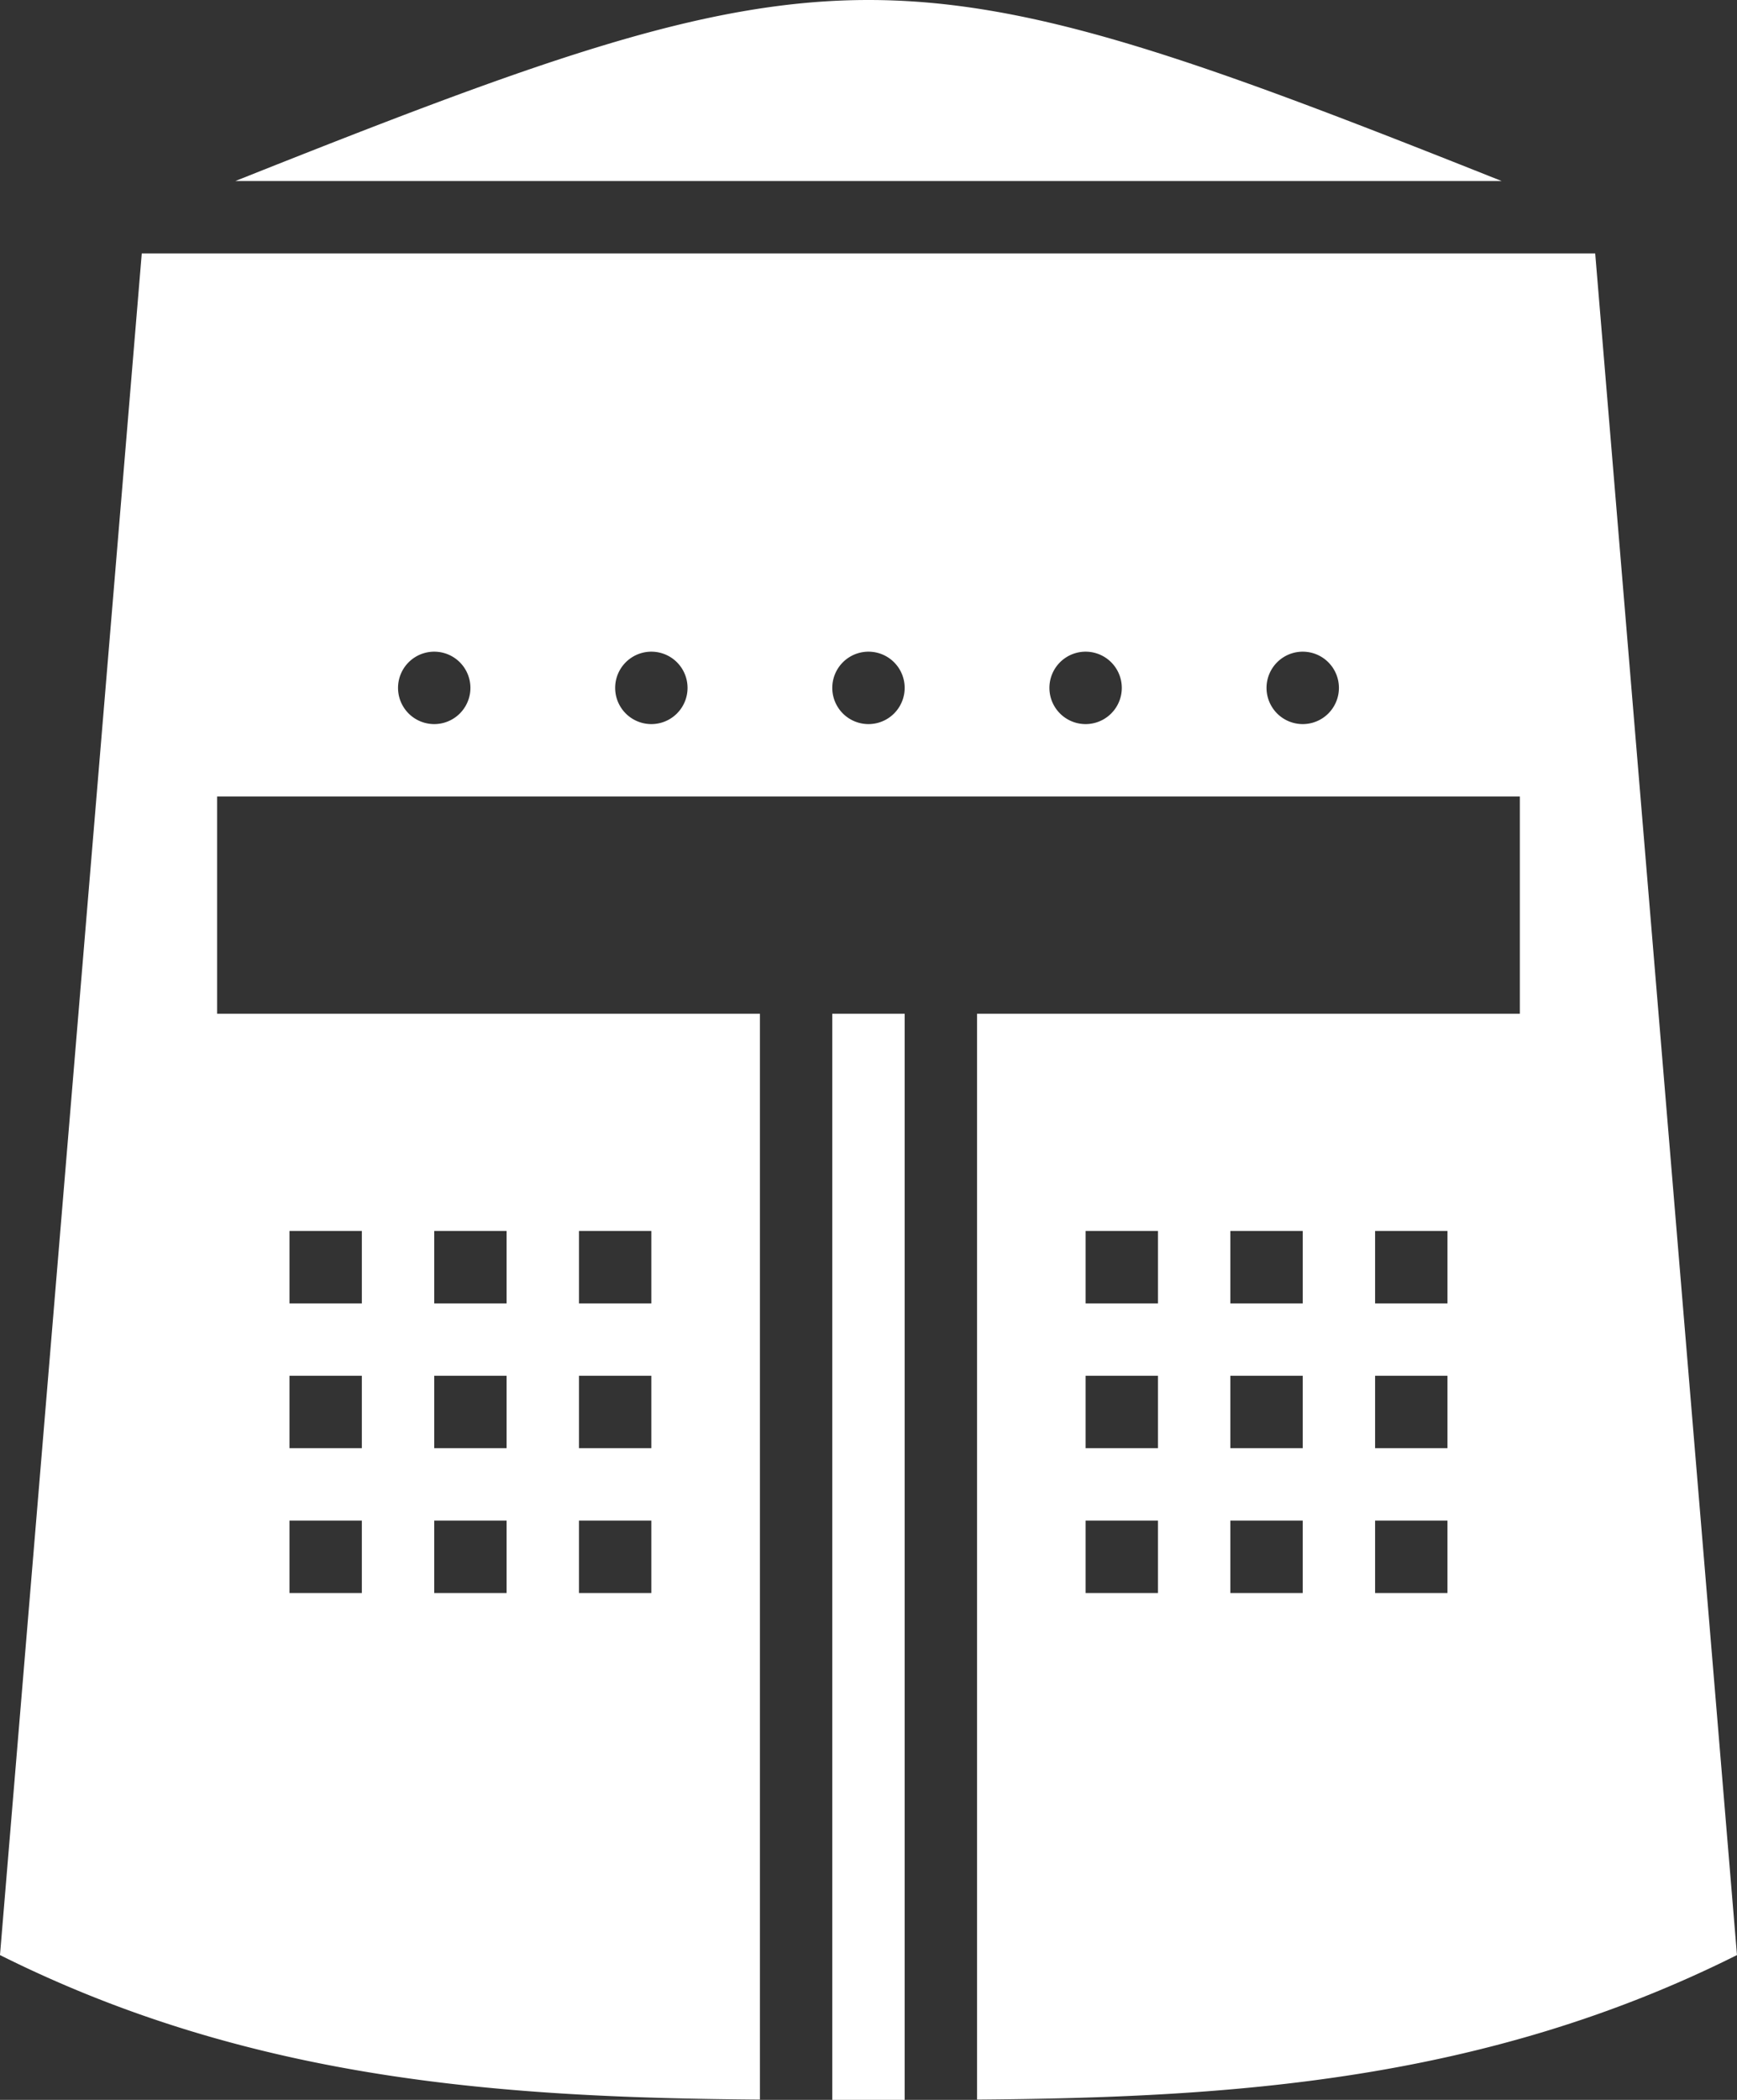 <?xml version="1.0" encoding="UTF-8"?>
<svg width="384" height="464" version="1.1" viewBox="0 0 384 464" xmlns="http://www.w3.org/2000/svg"><rect x="0" y="0" width="384" height="464" fill="#333333" stroke="none"/><g style="fill: #fff;" transform="translate(-64,-16)"><path d="m256 16c-36.446 0-73.264 13.433-139.97 40h279.94c-66.707-26.567-103.52-40-139.97-40zm-160.66 56-31.344 376c56 28 112 31.5 168 31.938v-239.94h-120v-48h288v48h-120v239.94c56-0.438 112-3.938 168-31.938l-31.344-376zm64.875 88a8 8 0 0 1 7.78 8 8 8 0 0 1-16 0 8 8 0 0 1 8.22-8zm48 0a8 8 0 0 1 7.78 8 8 8 0 0 1-16 0 8 8 0 0 1 8.22-8zm48 0a8 8 0 0 1 7.78 8 8 8 0 0 1-16 0 8 8 0 0 1 8.22-8zm48 0a8 8 0 0 1 7.78 8 8 8 0 0 1-16 0 8 8 0 0 1 8.22-8zm48 0a8 8 0 0 1 7.78 8 8 8 0 0 1-16 0 8 8 0 0 1 8.22-8zm-104.22 80v240c2.667 2e-3 5.333 0 8 0s5.333 2e-3 8 0v-240zm-120 48h16v16h-16zm32 0h16v16h-16zm32 0h16v16h-16zm112 0h16v16h-16zm32 0h16v16h-16zm32 0h16v16h-16zm-240 32h16v16h-16zm32 0h16v16h-16zm32 0h16v16h-16zm112 0h16v16h-16zm32 0h16v16h-16zm32 0h16v16h-16zm-240 32h16v16h-16zm32 0h16v16h-16zm32 0h16v16h-16zm112 0h16v16h-16zm32 0h16v16h-16zm32 0h16v16h-16z"/></g></svg>
